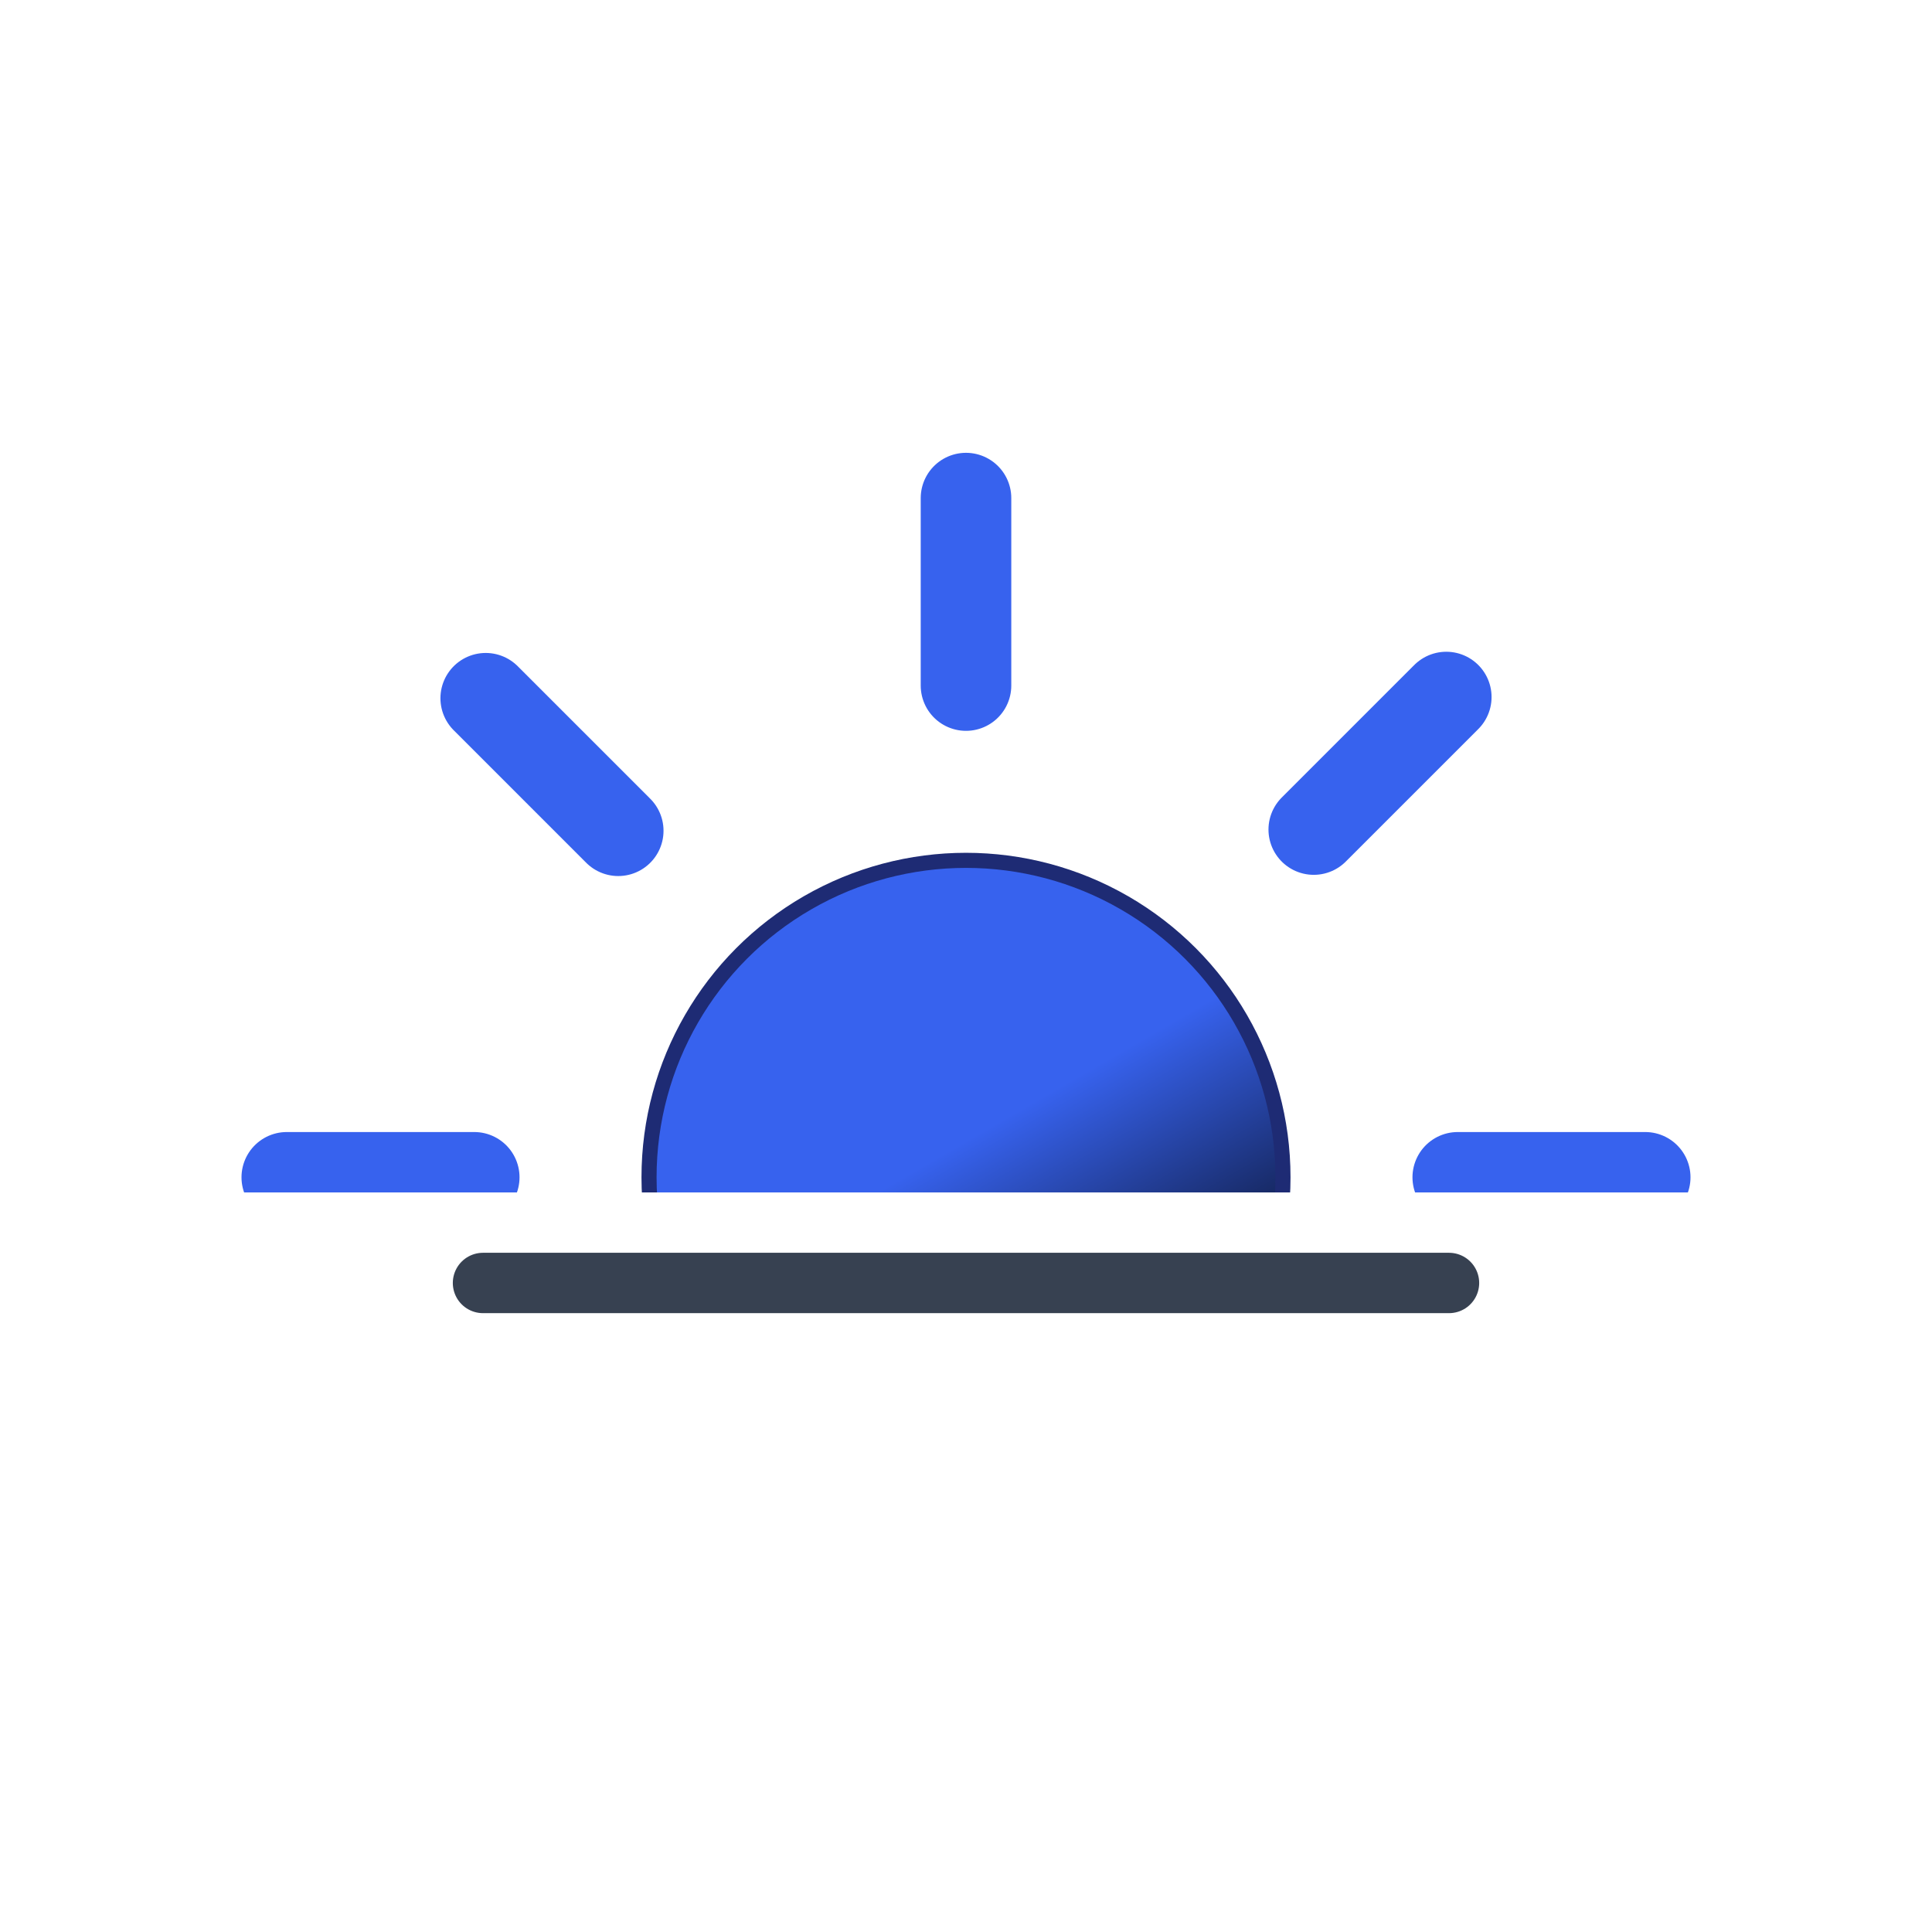 <svg xmlns="http://www.w3.org/2000/svg" viewBox="0 0 64 64">
    <defs>
        <linearGradient id="b" x1="26.75" x2="37.25" y1="29.91" y2="48.09" gradientUnits="userSpaceOnUse">
            <stop offset="0" stop-color="#3762ee"/>
            <stop offset=".45" stop-color="#3762ee"/>
            <stop offset="1" stop-color="black"/>
        </linearGradient>
        <clipPath id="a">
            <path fill="none" d="M0 7.5h64v32H0z"/>
        </clipPath>
    </defs>
    <g stroke-miterlimit="10" clip-path="url(#a)">
        <circle cx="32" cy="39" r="10.5" fill="url(#b)" stroke="#1e2b74" stroke-width=".5"/>
        <path fill="none" stroke="#3762ee" stroke-linecap="round" stroke-width="3" d="M32 22.71V16.5m0 45v-6.21m11.52-27.81l4.39-4.39M16.09 54.91l4.39-4.39m0-23l-4.39-4.39m31.82 31.78l-4.39-4.39M15.71 39H9.5m45 0h-6.21">
            <animateTransform attributeName="transform" dur="45s" repeatCount="indefinite" type="rotate" values="0 32 39; 360 32 39"/>
        </path>
    </g>
    <path fill="none" stroke="#374151" stroke-linecap="round" stroke-linejoin="round" stroke-width="2" d="M16 42.5h32"/>
</svg>